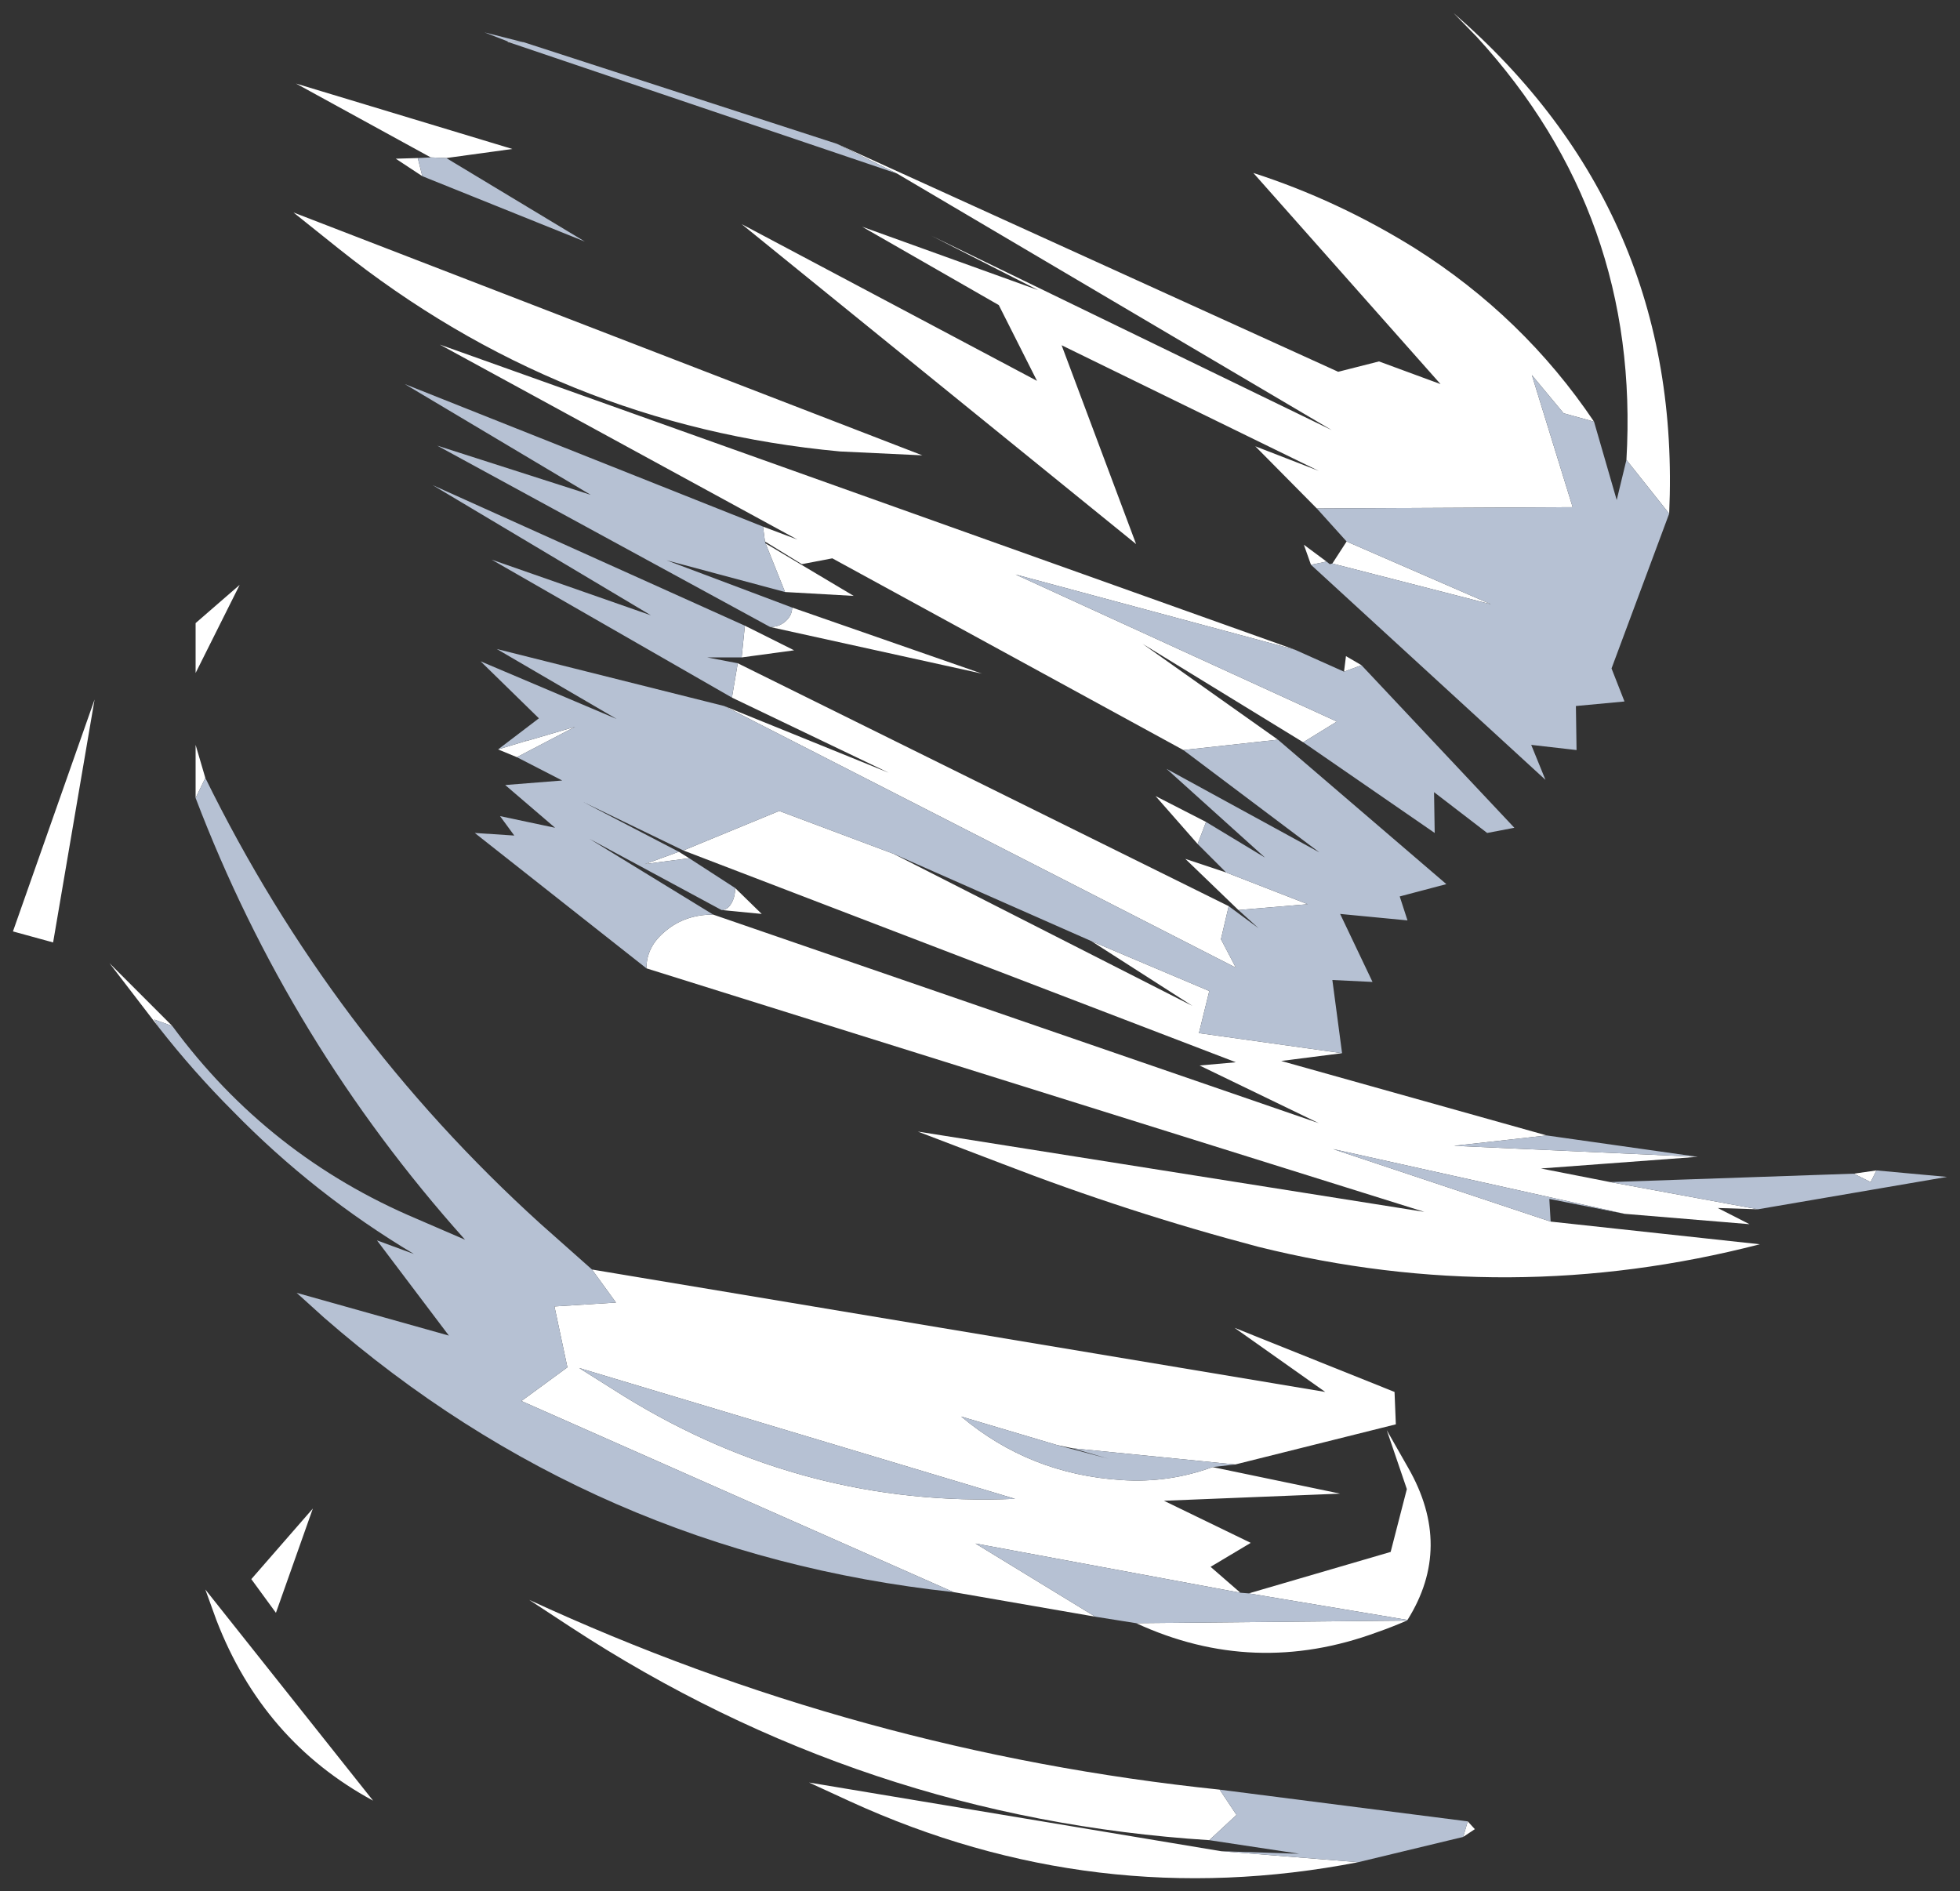 <?xml version="1.0" encoding="UTF-8" standalone="no"?>
<svg xmlns:xlink="http://www.w3.org/1999/xlink" height="146px" width="151.3px" xmlns="http://www.w3.org/2000/svg">
  <rect width="100%" height="100%" fill="#333333" stroke="none"/>
  <g transform="matrix(1.0, 0.0, 0.0, 1.0, 60.25, 139.65)">
    <path d="M10.95 -104.5 L4.6 -104.8 Q-17.0 -106.8 -34.1 -120.45 L-37.6 -123.25 10.95 -104.5 M9.0 -126.25 L4.35 -128.55 43.05 -110.95 46.2 -111.75 50.95 -110.0 36.5 -126.3 Q43.0 -124.2 48.95 -120.5 57.35 -115.2 62.8 -107.1 L60.45 -107.75 58.0 -110.7 61.15 -100.5 41.4 -100.4 36.65 -105.2 41.55 -103.3 21.7 -113.0 27.45 -97.65 -3.0 -122.35 19.8 -110.25 16.85 -116.1 6.3 -122.15 19.9 -117.25 11.65 -121.45 42.55 -106.45 9.0 -126.25 M-19.9 -136.4 L-21.0 -136.4 -21.1 -136.45 -21.05 -136.45 -19.9 -136.4 M65.3 -104.15 Q66.4 -123.0 53.75 -136.8 L51.95 -138.65 Q69.65 -123.3 68.6 -100.0 L65.3 -104.15 M40.95 -96.05 L40.4 -97.6 42.15 -96.3 40.95 -96.05 M42.6 -96.15 L43.7 -97.85 54.85 -93.0 42.6 -96.15 M44.85 -88.3 L43.5 -87.8 43.65 -89.0 44.85 -88.3 M39.7 -89.5 L18.15 -95.3 42.95 -83.95 40.35 -82.35 27.95 -89.95 38.4 -82.55 31.1 -81.75 4.0 -96.55 1.65 -96.1 -1.2 -97.85 -1.35 -99.0 1.3 -98.0 -26.3 -113.05 39.7 -89.5 M59.15 -52.0 L52.0 -51.2 70.8 -50.35 58.7 -49.45 64.05 -48.4 75.45 -46.3 72.35 -46.4 74.8 -45.15 65.15 -45.95 42.65 -50.95 59.45 -45.35 75.6 -43.6 Q56.25 -38.6 36.9 -43.4 26.85 -46.05 17.15 -49.8 L10.6 -52.3 49.7 -46.1 -10.35 -64.9 Q-10.35 -66.6 -8.85 -67.8 -7.35 -69.05 -5.2 -69.05 L41.55 -52.95 32.35 -57.4 35.15 -57.65 -7.5 -74.0 -0.1 -77.05 8.7 -73.75 31.8 -62.0 24.0 -67.0 33.1 -63.15 32.3 -59.9 43.35 -58.35 38.65 -57.75 59.15 -52.0 M32.85 -76.2 L32.2 -74.5 28.95 -78.2 32.85 -76.2 M34.4 -72.3 L40.7 -69.85 35.35 -69.4 31.25 -73.35 34.4 -72.3 M34.6 -69.7 L34.0 -67.15 35.15 -64.95 -4.35 -85.15 8.35 -80.0 -3.75 -85.8 -3.3 -88.45 34.6 -69.7 M-21.8 -81.8 L-19.65 -82.45 -19.6 -82.45 -15.85 -83.55 -20.35 -81.2 -21.8 -81.8 M-0.8 -91.25 Q-0.1 -91.25 0.4 -91.7 0.9 -92.15 0.9 -92.75 L15.55 -87.65 -0.8 -91.25 M0.35 -93.95 L-1.15 -97.7 5.65 -93.65 0.35 -93.95 M35.1 -26.6 L22.55 -27.85 21.35 -28.1 13.95 -30.3 Q19.25 -25.85 26.3 -25.4 29.95 -25.15 33.35 -26.4 L43.2 -24.35 29.6 -23.8 36.3 -20.55 33.2 -18.7 35.5 -16.7 15.05 -20.5 24.3 -14.85 13.35 -16.75 -20.0 -31.5 -16.45 -34.1 -17.45 -38.8 -12.7 -39.1 -14.55 -41.65 42.05 -32.2 35.05 -37.15 47.4 -32.2 47.5 -29.7 35.1 -26.6 M36.15 -16.65 L47.1 -19.85 48.35 -24.7 46.8 -29.25 48.45 -26.35 Q51.95 -20.25 48.4 -14.6 L36.15 -16.65 M48.35 -14.55 Q47.2 -14.05 46.05 -13.65 36.55 -10.15 27.45 -14.35 L48.35 -14.55 M-48.0 -60.35 L-51.8 -65.3 -46.95 -60.45 -48.35 -60.95 -48.0 -60.35 M-45.15 -78.05 L-45.15 -82.15 -44.4 -79.6 -45.15 -78.05 M44.6 4.1 Q24.25 8.05 5.35 -0.6 L2.2 -2.05 34.0 3.25 44.6 4.1 M33.1 2.4 Q6.35 0.7 -16.2 -14.05 L-19.4 -16.15 Q6.05 -4.4 33.9 -1.5 L35.2 0.45 33.1 2.4 M53.05 0.95 L53.6 1.55 52.7 2.15 53.05 0.95 M84.6 -49.3 L84.15 -48.4 82.85 -49.05 84.6 -49.3 M-28.0 -127.45 L-27.65 -126.05 -29.7 -127.4 -28.0 -127.45 M-25.8 -127.45 L-27.0 -127.5 -37.4 -133.2 -20.7 -128.15 -25.8 -127.45 M-3.0 -88.9 L-2.75 -91.35 1.05 -89.45 -3.0 -88.9 M-7.85 -73.9 L-7.05 -73.4 -10.45 -72.95 -7.85 -73.9 M-3.5 -71.1 L-1.45 -69.1 -4.55 -69.4 Q-4.1 -69.4 -3.8 -69.9 -3.5 -70.4 -3.5 -71.1 M-45.15 -91.55 L-41.75 -94.5 -45.15 -87.7 -45.15 -91.55 M-43.55 -14.6 L-44.4 -16.95 -31.45 -0.65 Q-39.95 -5.25 -43.55 -14.6 M-56.15 -66.9 L-59.25 -67.75 -52.95 -85.65 -56.15 -66.9 M-12.05 -31.85 Q1.9 -23.25 18.1 -23.95 L-15.55 -34.05 -12.05 -31.85 M-36.1 -23.2 L-38.95 -15.15 -40.85 -17.75 -36.1 -23.2" fill="#ffffff" fill-rule="evenodd" stroke="none"/>
    <path d="M4.35 -128.55 L9.0 -126.25 -21.0 -136.4 -19.9 -136.4 -19.85 -136.4 4.35 -128.55 M41.4 -100.4 L61.15 -100.5 58.0 -110.7 60.45 -107.75 62.8 -107.1 64.55 -101.05 65.3 -104.15 68.6 -100.0 64.15 -88.05 65.15 -85.5 61.4 -85.15 61.45 -81.75 57.95 -82.15 59.05 -79.45 40.95 -96.05 42.15 -96.3 42.4 -96.1 42.6 -96.15 54.85 -93.0 43.7 -97.85 41.4 -100.4 M43.5 -87.8 L44.85 -88.3 56.65 -75.75 54.55 -75.35 50.45 -78.5 50.5 -75.35 40.35 -82.35 42.95 -83.95 18.15 -95.3 39.7 -89.5 43.5 -87.8 M70.8 -50.35 L52.0 -51.2 59.15 -52.0 70.8 -50.35 M43.35 -58.35 L32.3 -59.9 33.1 -63.15 24.0 -67.0 8.7 -73.75 -0.1 -77.05 -7.5 -74.0 -15.25 -77.75 -7.85 -73.9 -10.45 -72.95 -7.05 -73.4 -3.5 -71.1 Q-3.5 -70.4 -3.8 -69.9 -4.1 -69.4 -4.55 -69.4 L-14.75 -74.9 -5.2 -69.05 Q-7.35 -69.05 -8.85 -67.8 -10.35 -66.6 -10.35 -64.9 L-23.6 -75.35 -20.55 -75.15 -21.65 -76.65 -17.4 -75.75 -21.25 -79.05 -16.85 -79.4 -20.35 -81.2 -15.85 -83.55 -19.6 -82.45 -19.7 -82.5 -19.65 -82.45 -21.8 -81.8 -18.65 -84.2 -23.15 -88.6 -12.65 -84.15 -21.9 -89.55 -4.35 -85.15 35.15 -64.95 34.0 -67.15 34.6 -69.7 36.9 -68.0 35.35 -69.4 40.7 -69.85 34.4 -72.3 32.2 -74.5 32.85 -76.2 37.4 -73.45 29.8 -80.3 41.6 -73.85 31.1 -81.75 38.4 -82.55 51.4 -71.4 47.8 -70.45 48.4 -68.6 43.2 -69.1 45.7 -63.85 42.6 -64.0 43.35 -58.35 M59.45 -45.35 L42.65 -50.95 65.15 -45.95 59.35 -47.1 59.45 -45.35 M75.45 -46.3 L64.05 -48.4 82.85 -49.05 84.15 -48.4 84.6 -49.3 90.05 -48.8 75.45 -46.3 M0.9 -92.75 Q0.9 -92.15 0.4 -91.7 -0.1 -91.25 -0.8 -91.25 L-26.5 -105.25 -14.65 -101.45 -29.0 -110.0 -1.35 -99.0 -1.2 -97.85 -1.15 -97.7 0.35 -93.95 -8.8 -96.4 0.9 -92.75 M35.1 -26.6 L33.35 -26.4 Q29.95 -25.15 26.3 -25.4 19.25 -25.85 13.95 -30.3 L21.35 -28.1 25.3 -27.05 22.55 -27.85 35.1 -26.6 M35.5 -16.7 L36.15 -16.65 48.4 -14.6 48.35 -14.55 27.45 -14.35 24.3 -14.85 15.05 -20.5 35.5 -16.7 M13.35 -16.75 Q-14.4 -19.75 -35.25 -37.95 L-37.35 -39.85 -25.6 -36.55 -31.15 -43.9 -28.3 -42.85 Q-36.0 -47.45 -42.25 -53.85 -45.3 -56.9 -48.0 -60.35 L-48.35 -60.95 -46.95 -60.45 Q-39.55 -50.4 -28.05 -45.55 L-24.35 -43.95 Q-37.95 -59.15 -45.15 -78.05 L-44.4 -79.6 Q-34.7 -59.85 -18.55 -45.2 L-14.55 -41.65 -12.7 -39.1 -17.45 -38.8 -16.45 -34.1 -20.0 -31.5 13.35 -16.75 M44.6 4.1 L34.0 3.25 40.05 3.45 33.1 2.4 35.2 0.45 33.9 -1.5 53.05 0.95 52.7 2.15 44.6 4.1 M-21.05 -136.45 L-22.85 -137.15 -19.9 -136.4 -21.05 -136.45 M-27.65 -126.05 L-28.0 -127.45 -27.0 -127.5 -25.8 -127.45 -15.1 -121.0 -27.65 -126.05 M-3.0 -88.9 L-5.65 -88.9 -3.3 -88.45 -3.75 -85.8 -22.3 -96.45 -10.0 -92.15 -26.85 -102.2 -2.75 -91.35 -3.0 -88.9 M-12.05 -31.85 L-15.55 -34.05 18.1 -23.95 Q1.9 -23.25 -12.05 -31.85" fill="#b6c1d3" fill-rule="evenodd" stroke="none"/>
  </g>
</svg>